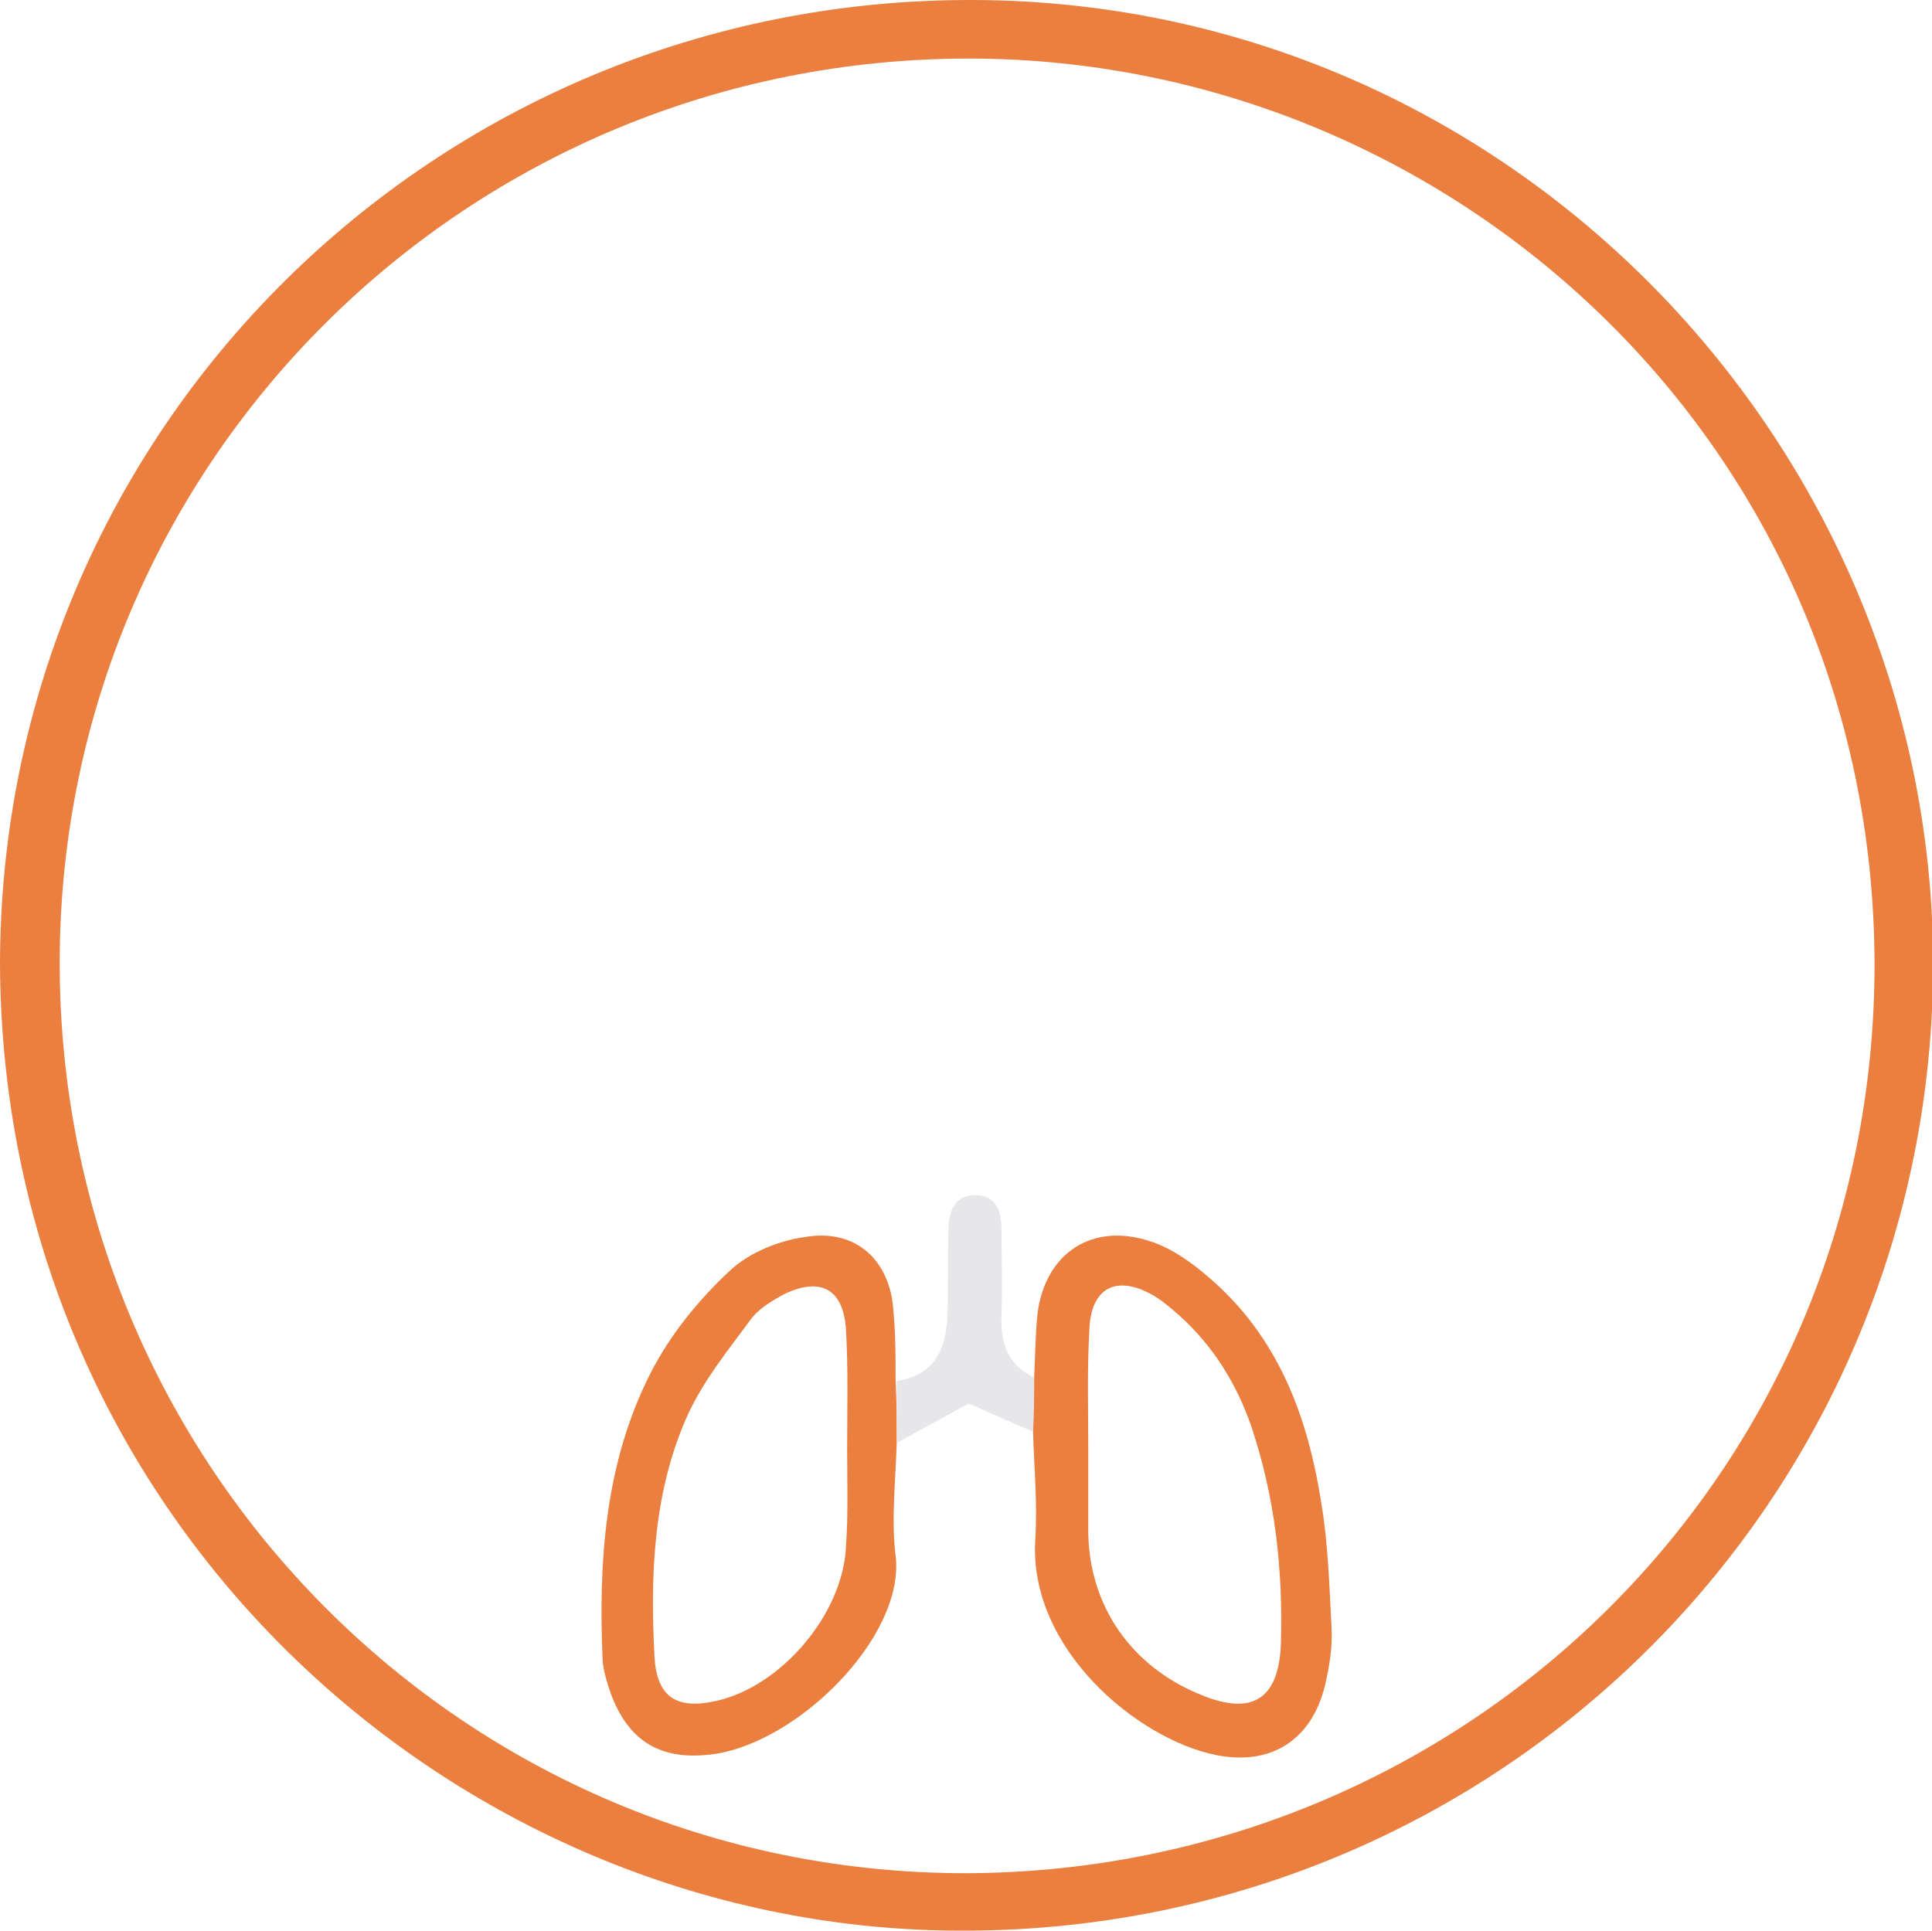 <?xml version="1.0" encoding="utf-8"?>
<!-- Generator: Adobe Illustrator 18.1.0, SVG Export Plug-In . SVG Version: 6.00 Build 0)  -->
<svg version="1.1" xmlns="http://www.w3.org/2000/svg" xmlns:xlink="http://www.w3.org/1999/xlink" x="0px" y="0px"
	 viewBox="0 0 171.5 171.4" enable-background="new 0 0 171.5 171.4" xml:space="preserve">
<g id="Layer_1" display="none">
</g>
<g id="View_Btns">
	<rect x="-111" y="0" fill="none" width="658.9" height="173.9"/>
	<path fill="#EA7F3F" d="M0,85.7C0,38.1,38.6-0.1,86.3,0c48,0.1,85.6,39.9,85.3,86.2c-0.4,47.1-38.4,85-85.7,85.2
		C41,171.7,0.3,135.4,0,85.7z M86.2,5.2C41.5,5.1,5.4,40.9,5.3,85.3c-0.1,44.8,35.9,81.1,80.6,81c44.2-0.2,80.5-35.4,80.5-80.7
		C166.3,39.3,128.8,5.3,86.2,5.2z"/>
	<path fill="#EA7F3F" d="M91.8,122.3c0.1-1.9,0.1-3.8,0.3-5.7c0.7-5.4,4.9-8.1,10-6.4c1.9,0.6,3.7,1.9,5.2,3.2
		c6.2,5.3,8.8,12.4,10,20.1c0.6,3.6,0.7,7.3,0.9,11c0.1,1.7-0.2,3.5-0.6,5.2c-1.2,4.8-4.8,7.1-9.7,6.1c-6.9-1.4-16.6-9.4-16-19.1
		c0.2-3.2-0.1-6.4-0.2-9.6C91.7,125.5,91.7,123.9,91.8,122.3z M96.6,128.2C96.6,128.2,96.6,128.2,96.6,128.2c0,2.5,0,5.1,0,7.6
		c0,6.7,3.8,12.2,10.1,14.7c4.4,1.8,6.8,0.4,7-4.5c0.2-6.6-0.5-13-2.6-19.3c-1.3-3.8-3.4-7.2-6.4-9.9c-0.8-0.7-1.7-1.5-2.7-2
		c-3.1-1.6-5.2-0.3-5.3,3.3C96.5,121.5,96.6,124.9,96.6,128.2z"/>
	<path fill="#EA7F3F" d="M79.6,128.1c-0.1,3.4-0.5,6.8-0.1,10c0.9,7.3-9.1,17.1-16.8,17.7c-4.3,0.4-7-1.4-8.5-5.5
		c-0.3-0.9-0.6-1.8-0.7-2.8c-0.4-8.9,0.2-17.7,4.3-25.7c1.7-3.3,4.2-6.4,7-9c1.7-1.6,4.4-2.7,6.8-3c4.4-0.7,7.4,2.1,7.7,6.5
		c0.2,2.1,0.2,4.1,0.2,6.2C79.6,124.4,79.6,126.2,79.6,128.1z M75.2,128.6C75.2,128.6,75.2,128.6,75.2,128.6c0-3.5,0.1-7-0.1-10.5
		c-0.2-3.6-2.2-4.8-5.5-3.2c-1.1,0.6-2.3,1.3-3,2.3c-2,2.7-4.1,5.3-5.5,8.3c-3.1,6.8-3.4,14.2-3,21.6c0.2,3.6,2,4.7,5.5,3.9
		c5.8-1.3,11.3-7.8,11.5-13.8C75.3,134.4,75.2,131.5,75.2,128.6z"/>
	<path fill="#E7E7EA" d="M79.6,128.1c0-1.8,0-3.7,0-5.5c3.4-0.5,4.4-2.9,4.5-5.8c0.1-2.5,0-5.1,0.1-7.7c0-1.6,0.6-3,2.4-3
		c1.8,0,2.3,1.4,2.3,3c0,2.6,0.1,5.1,0,7.7c-0.1,2.5,0.6,4.4,2.9,5.5c0,1.6,0,3.2-0.1,4.8c-1.9-0.8-3.7-1.6-5.7-2.5
		C84,125.7,81.8,126.9,79.6,128.1z"/>
</g>
<g id="Get_Started_Btn" display="none">
</g>
<g id="Layer_4" display="none">
</g>
<g id="Nav_Content" display="none">
</g>
<g id="Start_Again_Btn" display="none">
</g>
<g id="Funding_Logos" display="none">
</g>
<g id="Action_Btn" display="none">
</g>
<g id="Reset_View" display="none">
</g>
</svg>
